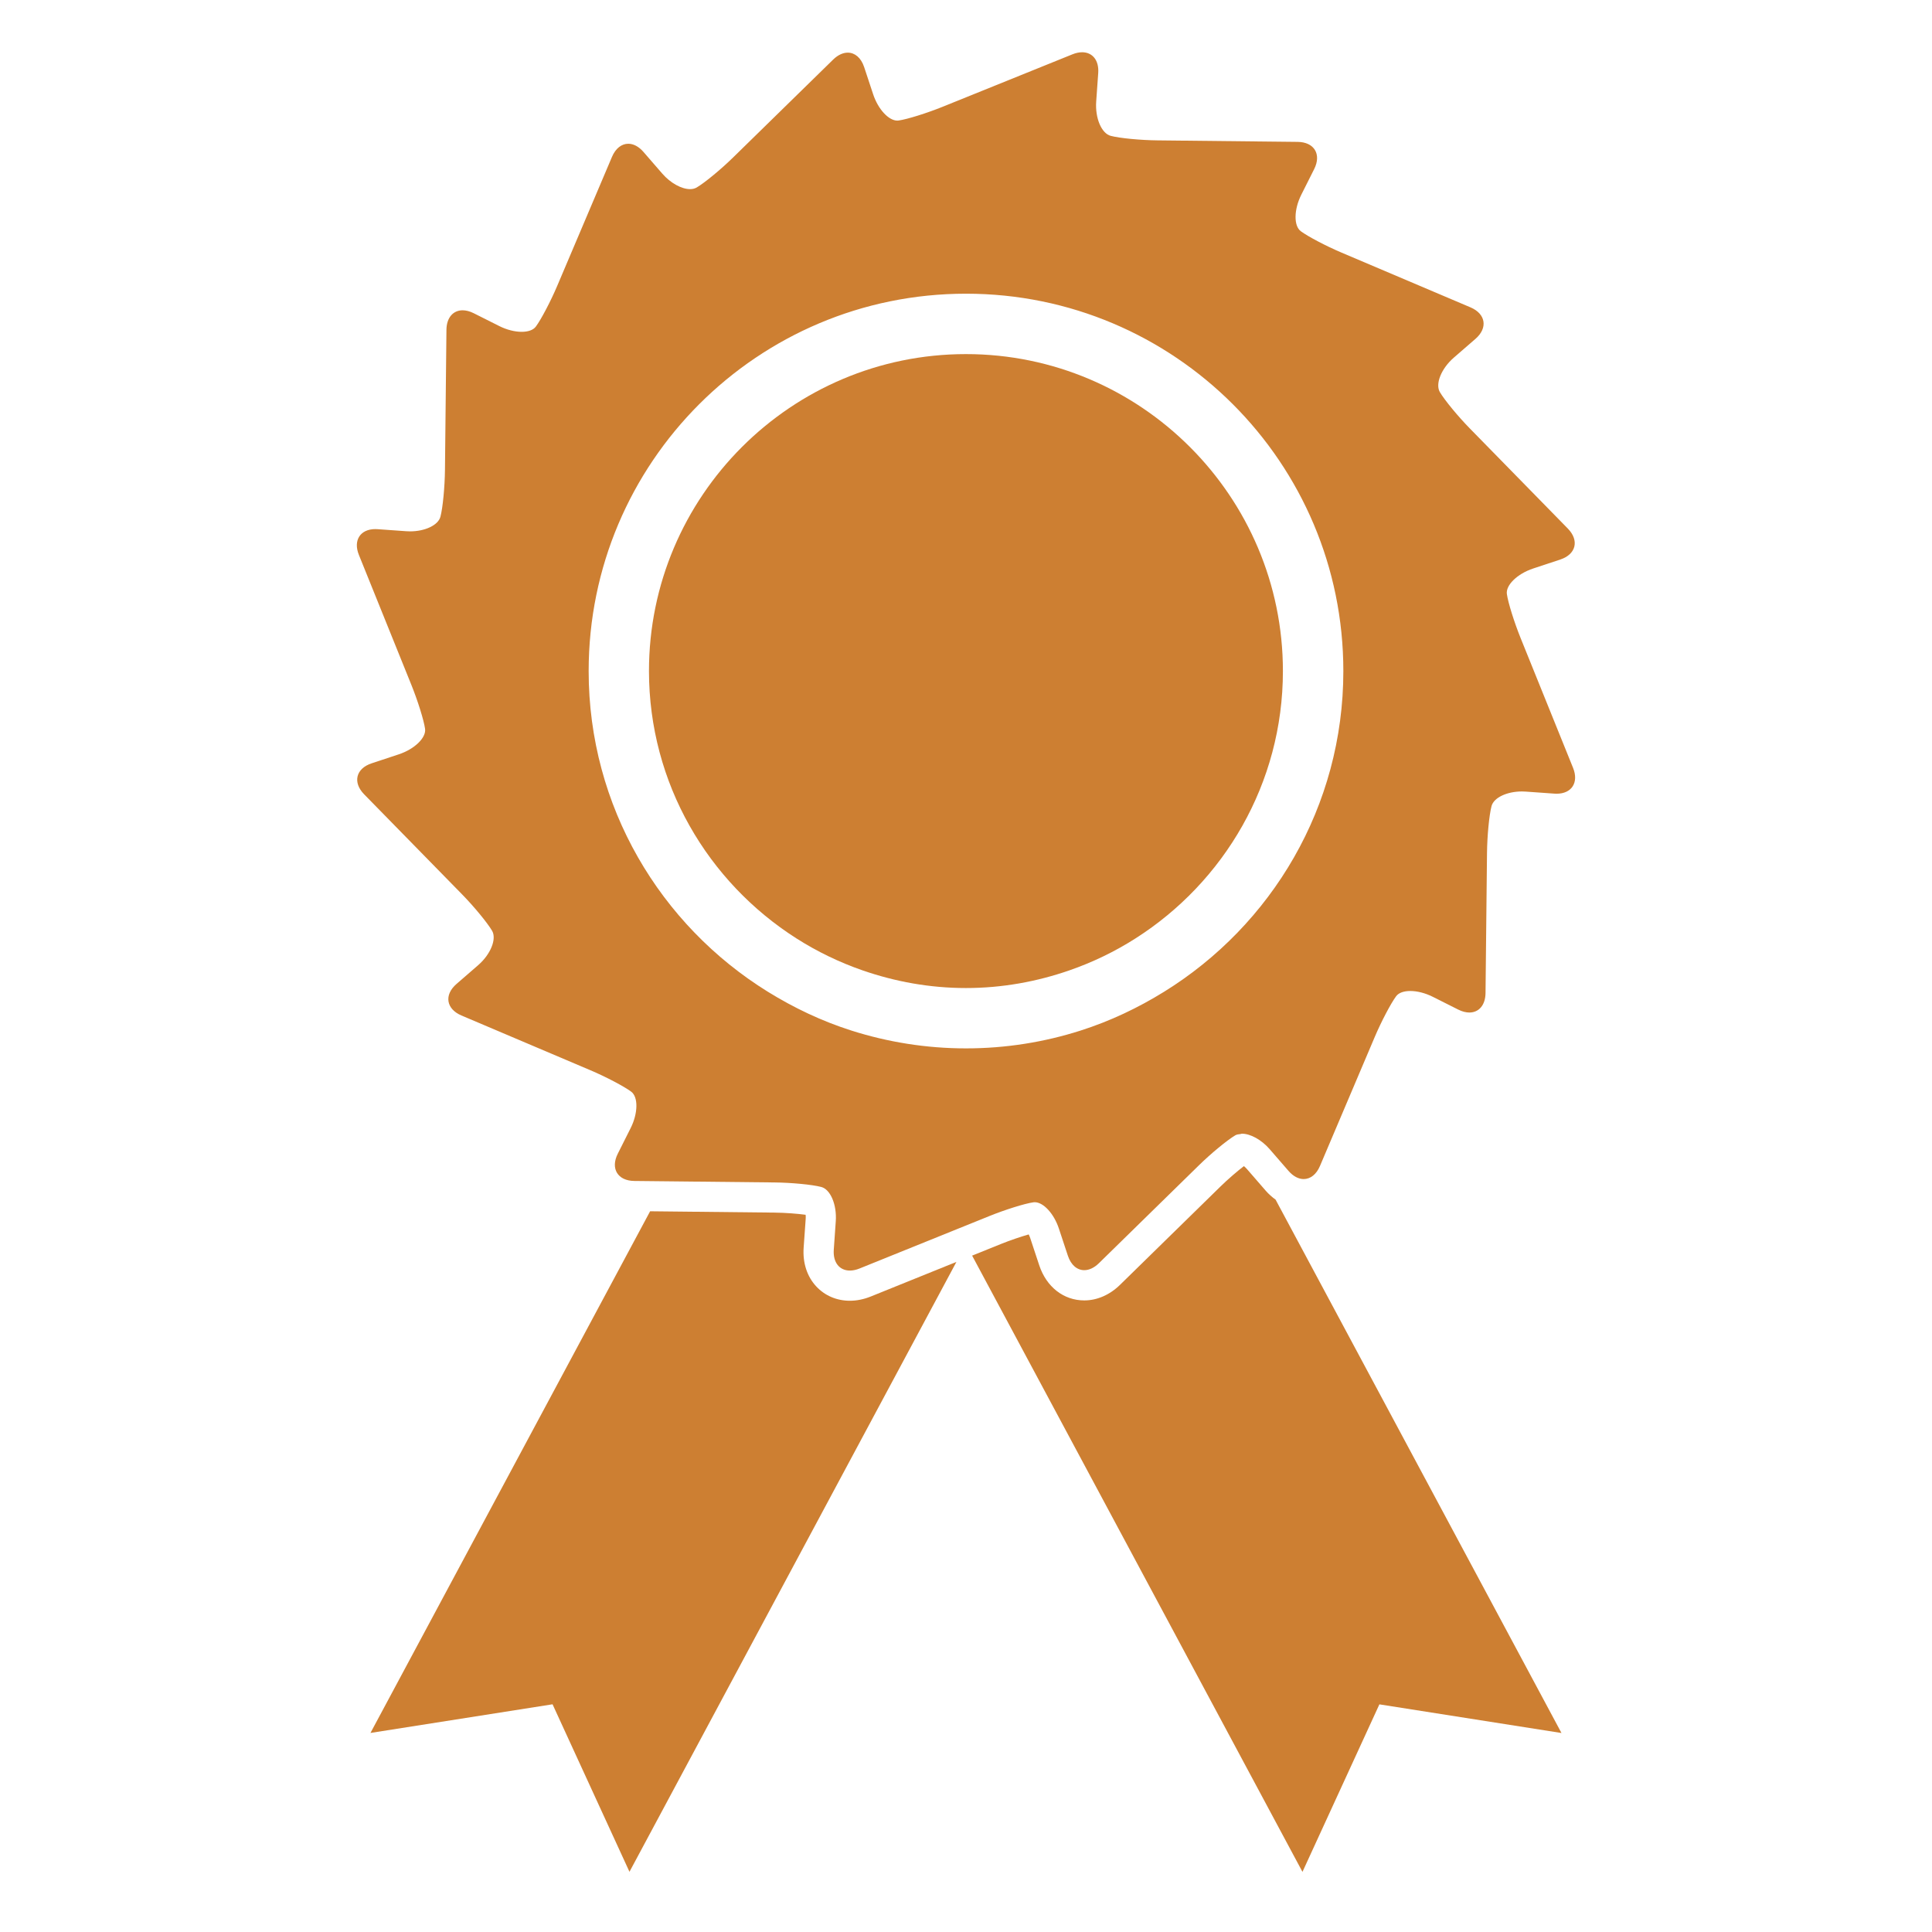<?xml version="1.0"?>
<svg xmlns="http://www.w3.org/2000/svg" version="1.1" width="64" height="64">
    <g fill="#CD7F32">
        <path d="m 26.687,40.241 c -0.264,-0.035 -0.658,-0.068 -1.04,-0.072 l -4.111,-0.044 -9.264,17.281 6.032,-0.949 2.548,5.549 10.831,-20.204 -2.836,1.146 c -0.231,0.093 -0.465,0.141 -0.695,0.141 -0.433,0 -0.828,-0.168 -1.112,-0.474 -0.306,-0.328 -0.454,-0.785 -0.418,-1.286 l 0.067,-0.944 c 0.005,-0.053 0.003,-0.102 -0.002,-0.144 z"/>
        <path d="m 42.255,39.739 c -0.116,-0.084 -0.226,-0.18 -0.326,-0.295 l -0.623,-0.718 c -0.034,-0.039 -0.068,-0.071 -0.1,-0.097 -0.214,0.164 -0.516,0.42 -0.786,0.685 l -3.319,3.249 c -0.339,0.332 -0.759,0.515 -1.183,0.515 -0.683,0 -1.254,-0.446 -1.492,-1.164 l -0.298,-0.9 c -0.015,-0.046 -0.033,-0.087 -0.051,-0.122 -0.247,0.071 -0.595,0.186 -0.923,0.318 l -0.951,0.384 10.943,20.414 2.548,-5.549 6.032,0.949 -9.471,-17.669 z"/>
        <path d="m 26.383,31.086 c 0.682,0.434 1.417,0.791 2.194,1.06 1.075,0.372 2.223,0.584 3.422,0.584 1.199,0 2.348,-0.212 3.422,-0.584 0.777,-0.269 1.512,-0.625 2.194,-1.06 2.93,-1.865 4.883,-5.133 4.883,-8.856 0,-5.79 -4.71,-10.5 -10.5,-10.5 -5.79,0 -10.5,4.71 -10.5,10.5 0.002,3.722 1.955,6.991 4.885,8.856 z"/>
        <path d="m 13.628,22.69 c 0.206,0.511 0.412,1.161 0.453,1.454 0.041,0.293 -0.347,0.671 -0.87,0.844 l -0.9,0.298 c -0.523,0.173 -0.634,0.632 -0.249,1.026 l 3.249,3.319 c 0.385,0.393 0.829,0.93 0.989,1.2 0.16,0.27 -0.045,0.781 -0.461,1.142 l -0.718,0.623 c -0.416,0.361 -0.342,0.827 0.164,1.043 l 4.275,1.815 c 0.507,0.215 1.111,0.532 1.348,0.708 0.238,0.176 0.23,0.716 -0.017,1.208 l -0.427,0.85 c -0.247,0.492 -10e-4,0.896 0.549,0.901 l 1.056,0.011 3.588,0.038 c 0.551,0.006 1.245,0.07 1.549,0.15 0.304,0.08 0.519,0.587 0.48,1.136 L 27.62,41.4 c -0.03,0.426 0.193,0.689 0.533,0.689 0.098,0 0.206,-0.022 0.32,-0.068 l 3.255,-1.315 0.694,-0.28 0.358,-0.145 c 0.511,-0.206 1.161,-0.412 1.454,-0.453 0.014,-0.002 0.029,-0.003 0.043,-0.003 0.286,0 0.636,0.376 0.8,0.873 l 0.298,0.9 c 0.104,0.313 0.31,0.478 0.543,0.478 0.156,0 0.325,-0.075 0.483,-0.229 l 3.319,-3.249 c 0.393,-0.385 0.93,-0.829 1.2,-0.989 0.048,-0.029 0.11,-0.036 0.171,-0.042 0.018,-0.002 0.031,-0.012 0.049,-0.012 0.277,0 0.644,0.195 0.921,0.515 l 0.623,0.718 c 0.157,0.181 0.334,0.27 0.502,0.27 0.217,0 0.419,-0.148 0.54,-0.434 l 1.815,-4.275 c 0.215,-0.507 0.532,-1.111 0.708,-1.348 0.086,-0.116 0.258,-0.173 0.47,-0.173 0.222,0 0.487,0.064 0.739,0.19 l 0.85,0.427 c 0.13,0.065 0.254,0.096 0.366,0.096 0.312,0 0.531,-0.24 0.536,-0.645 l 0.049,-4.644 c 0.006,-0.551 0.07,-1.245 0.15,-1.549 0.074,-0.28 0.509,-0.485 1.007,-0.485 0.043,0 0.086,0.001 0.129,0.005 l 0.944,0.067 c 0.026,0.002 0.051,0.003 0.076,0.003 0.498,0 0.741,-0.37 0.545,-0.856 l -1.74,-4.306 c -0.206,-0.511 -0.412,-1.161 -0.453,-1.454 -0.041,-0.293 0.347,-0.671 0.87,-0.844 l 0.9,-0.298 c 0.523,-0.173 0.634,-0.632 0.249,-1.026 L 48.687,14.19 c -0.385,-0.393 -0.829,-0.93 -0.989,-1.2 -0.16,-0.27 0.045,-0.781 0.461,-1.142 l 0.718,-0.623 c 0.416,-0.361 0.342,-0.827 -0.164,-1.043 L 44.438,8.367 C 43.931,8.152 43.327,7.835 43.09,7.659 42.853,7.483 42.86,6.943 43.107,6.451 l 0.427,-0.85 C 43.781,5.109 43.535,4.705 42.985,4.7 L 38.342,4.65 C 37.791,4.644 37.097,4.58 36.793,4.5 36.489,4.42 36.274,3.913 36.313,3.364 L 36.38,2.42 c 0.03,-0.426 -0.193,-0.689 -0.533,-0.689 -0.098,0 -0.206,0.022 -0.32,0.068 l -4.306,1.74 c -0.511,0.206 -1.161,0.412 -1.454,0.453 -0.014,0.002 -0.029,0.003 -0.043,0.003 -0.286,0 -0.636,-0.376 -0.8,-0.873 l -0.298,-0.9 C 28.522,1.909 28.316,1.744 28.083,1.744 27.927,1.744 27.758,1.819 27.6,1.973 L 24.28,5.221 C 23.887,5.606 23.35,6.05 23.08,6.21 23.018,6.247 22.943,6.265 22.859,6.265 22.582,6.265 22.215,6.07 21.938,5.75 L 21.315,5.032 c -0.157,-0.181 -0.334,-0.27 -0.502,-0.27 -0.217,0 -0.419,0.148 -0.54,0.434 l -1.815,4.275 c -0.215,0.507 -0.532,1.111 -0.708,1.348 -0.086,0.116 -0.258,0.173 -0.47,0.173 -0.222,0 -0.487,-0.064 -0.739,-0.19 l -0.85,-0.427 c -0.13,-0.065 -0.254,-0.096 -0.366,-0.096 -0.312,0 -0.531,0.24 -0.536,0.645 l -0.049,4.644 c -0.006,0.551 -0.07,1.245 -0.15,1.549 -0.074,0.28 -0.509,0.485 -1.007,0.485 -0.043,0 -0.086,-0.001 -0.129,-0.005 L 12.51,17.53 c -0.026,-0.002 -0.051,-0.003 -0.076,-0.003 -0.498,0 -0.741,0.37 -0.545,0.856 l 1.739,4.307 z M 32,9.729 c 6.904,0 12.5,5.596 12.5,12.5 0,4.493 -2.378,8.42 -5.936,10.623 -0.862,0.534 -1.788,0.974 -2.772,1.288 -1.196,0.381 -2.469,0.589 -3.792,0.589 -1.323,0 -2.595,-0.209 -3.792,-0.589 -0.985,-0.313 -1.91,-0.754 -2.772,-1.287 C 21.878,30.65 19.5,26.722 19.5,22.23 19.5,15.326 25.096,9.729 32,9.729 z"/>
    </g>
</svg>
